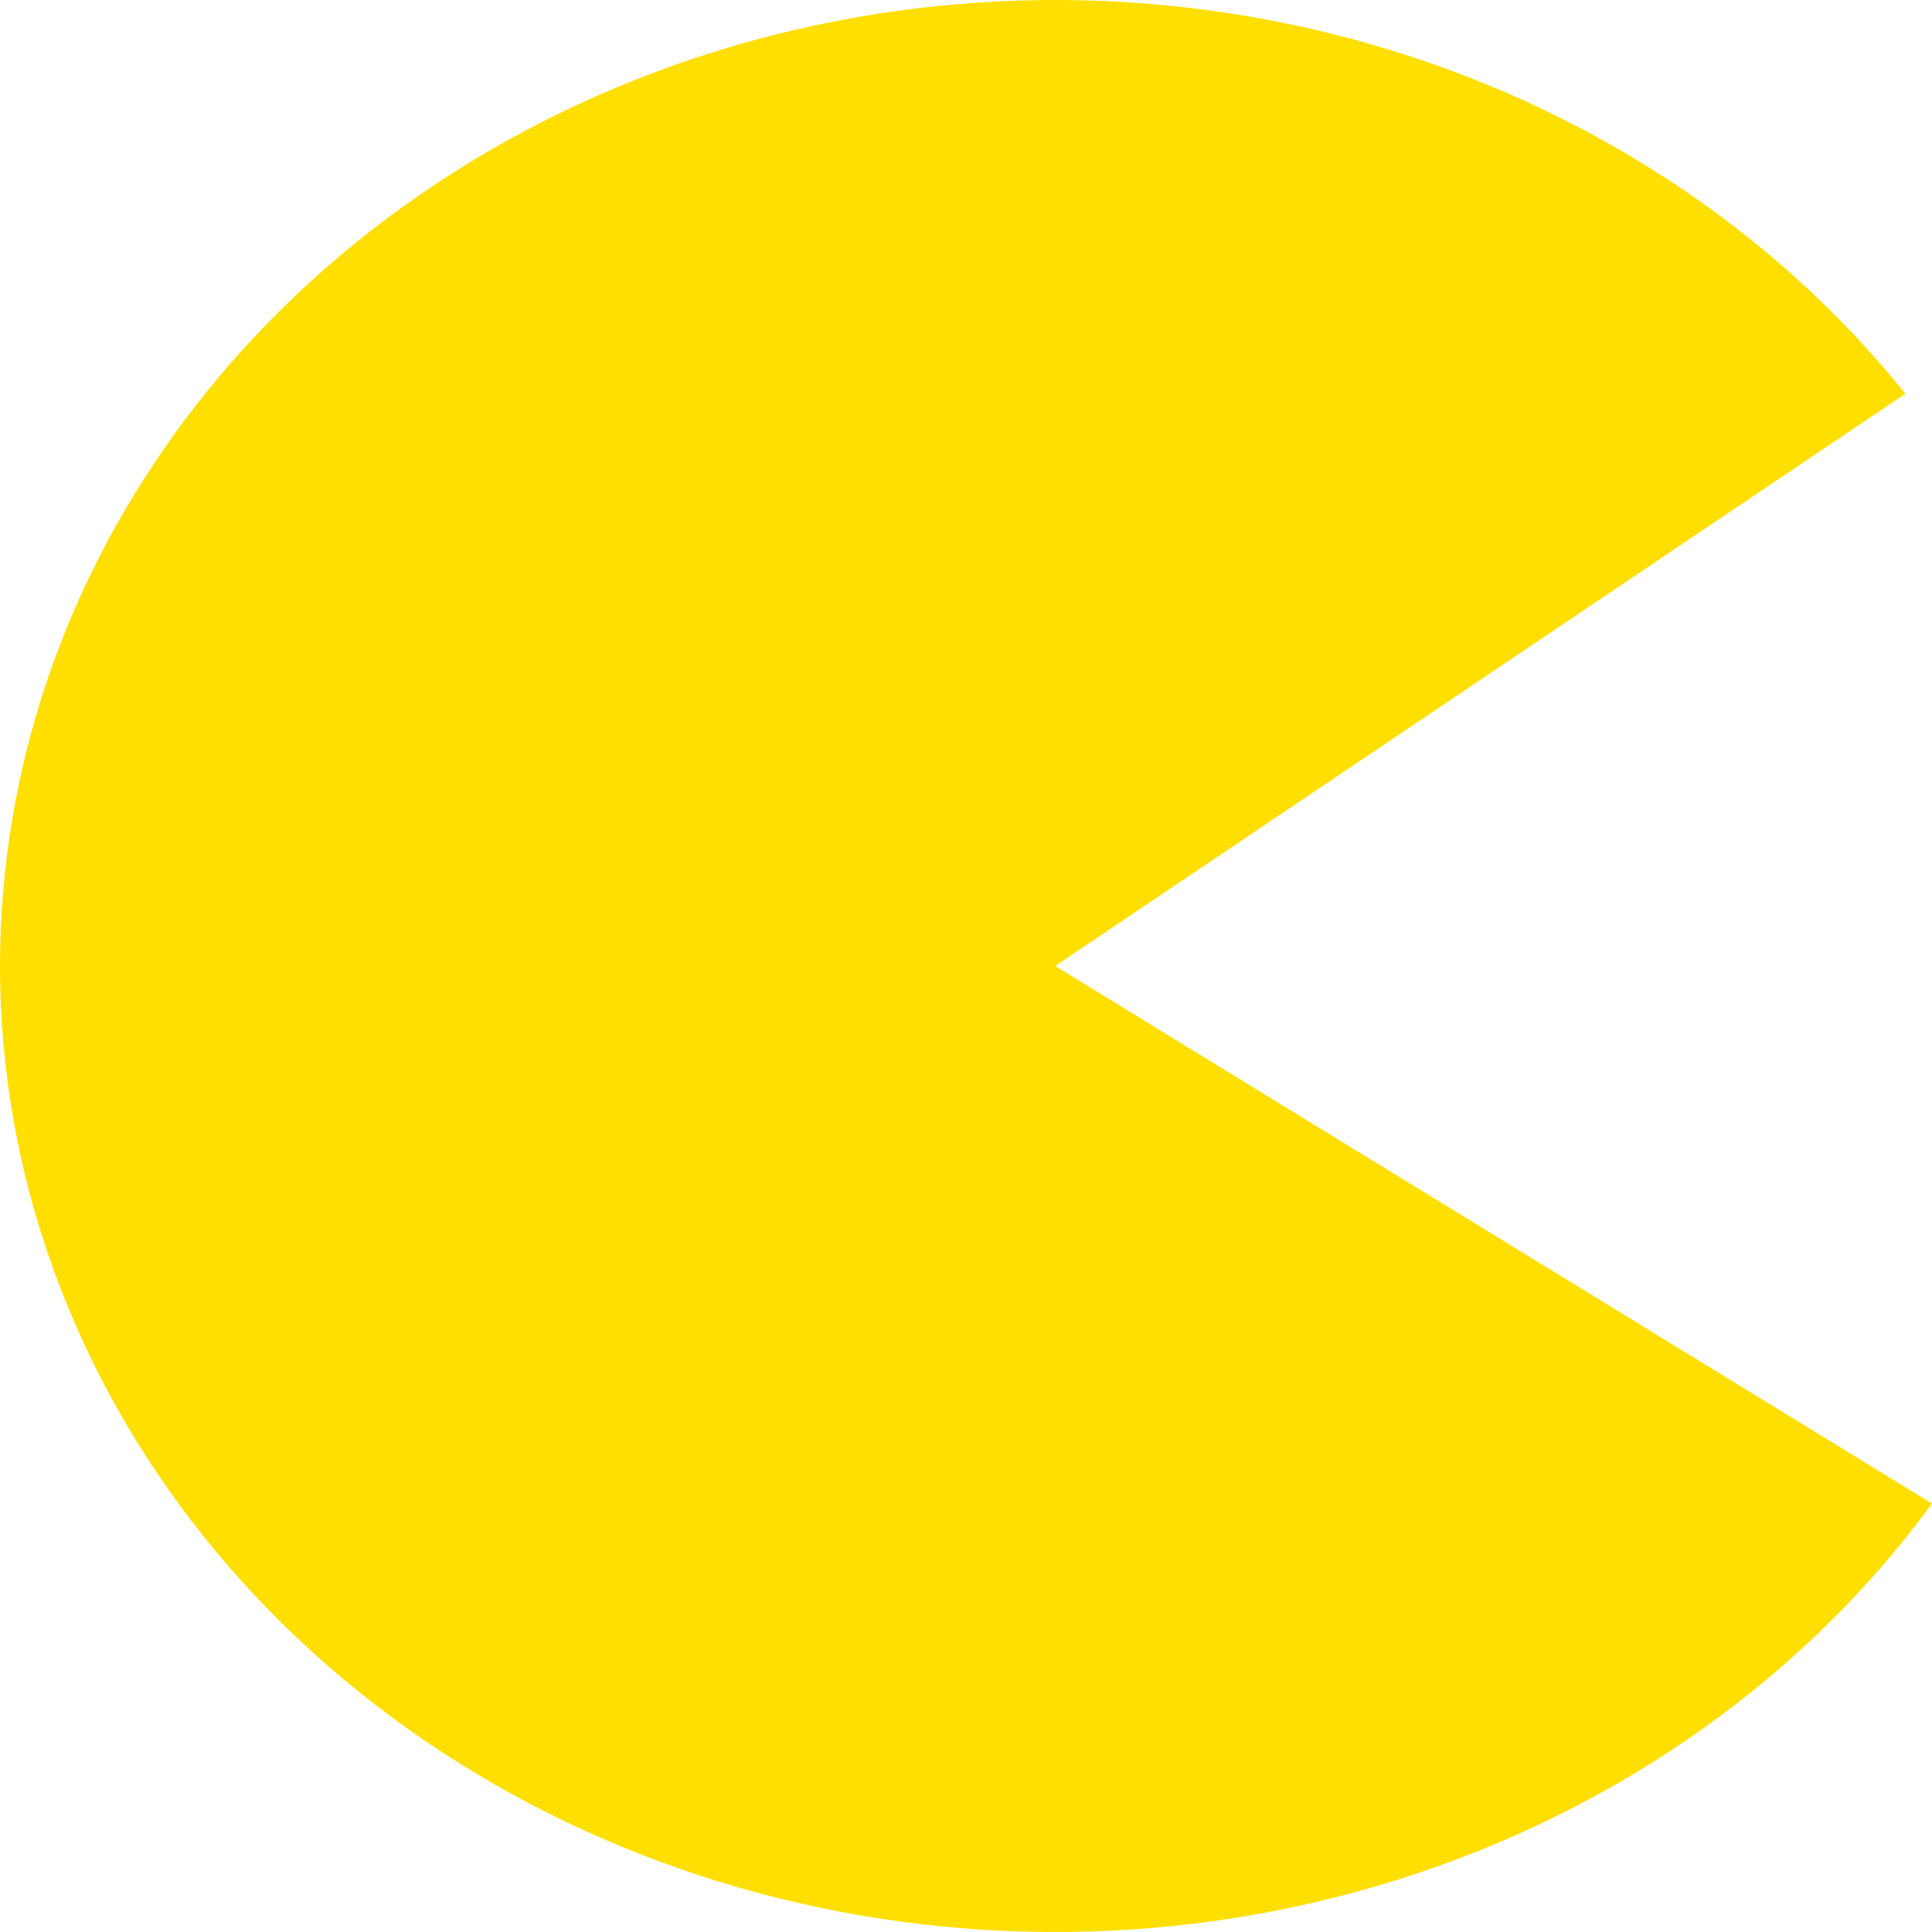 <svg width="100" height="100" viewBox="0 0 100 100" fill="none" xmlns="http://www.w3.org/2000/svg">
<path d="M100 77.823C93.539 86.654 84.173 93.371 73.26 96.998C62.346 100.625 50.455 100.975 39.31 97.996C28.165 95.017 18.347 88.864 11.281 80.431C4.215 71.998 0.268 61.723 0.013 51.097C-0.242 40.471 3.209 30.047 9.865 21.338C16.52 12.63 26.034 6.089 37.025 2.665C48.016 -0.759 59.914 -0.887 70.99 2.299C82.066 5.485 91.746 11.819 98.623 20.381L54.619 50L100 77.823Z" fill="#FFDF00"/>
</svg>
